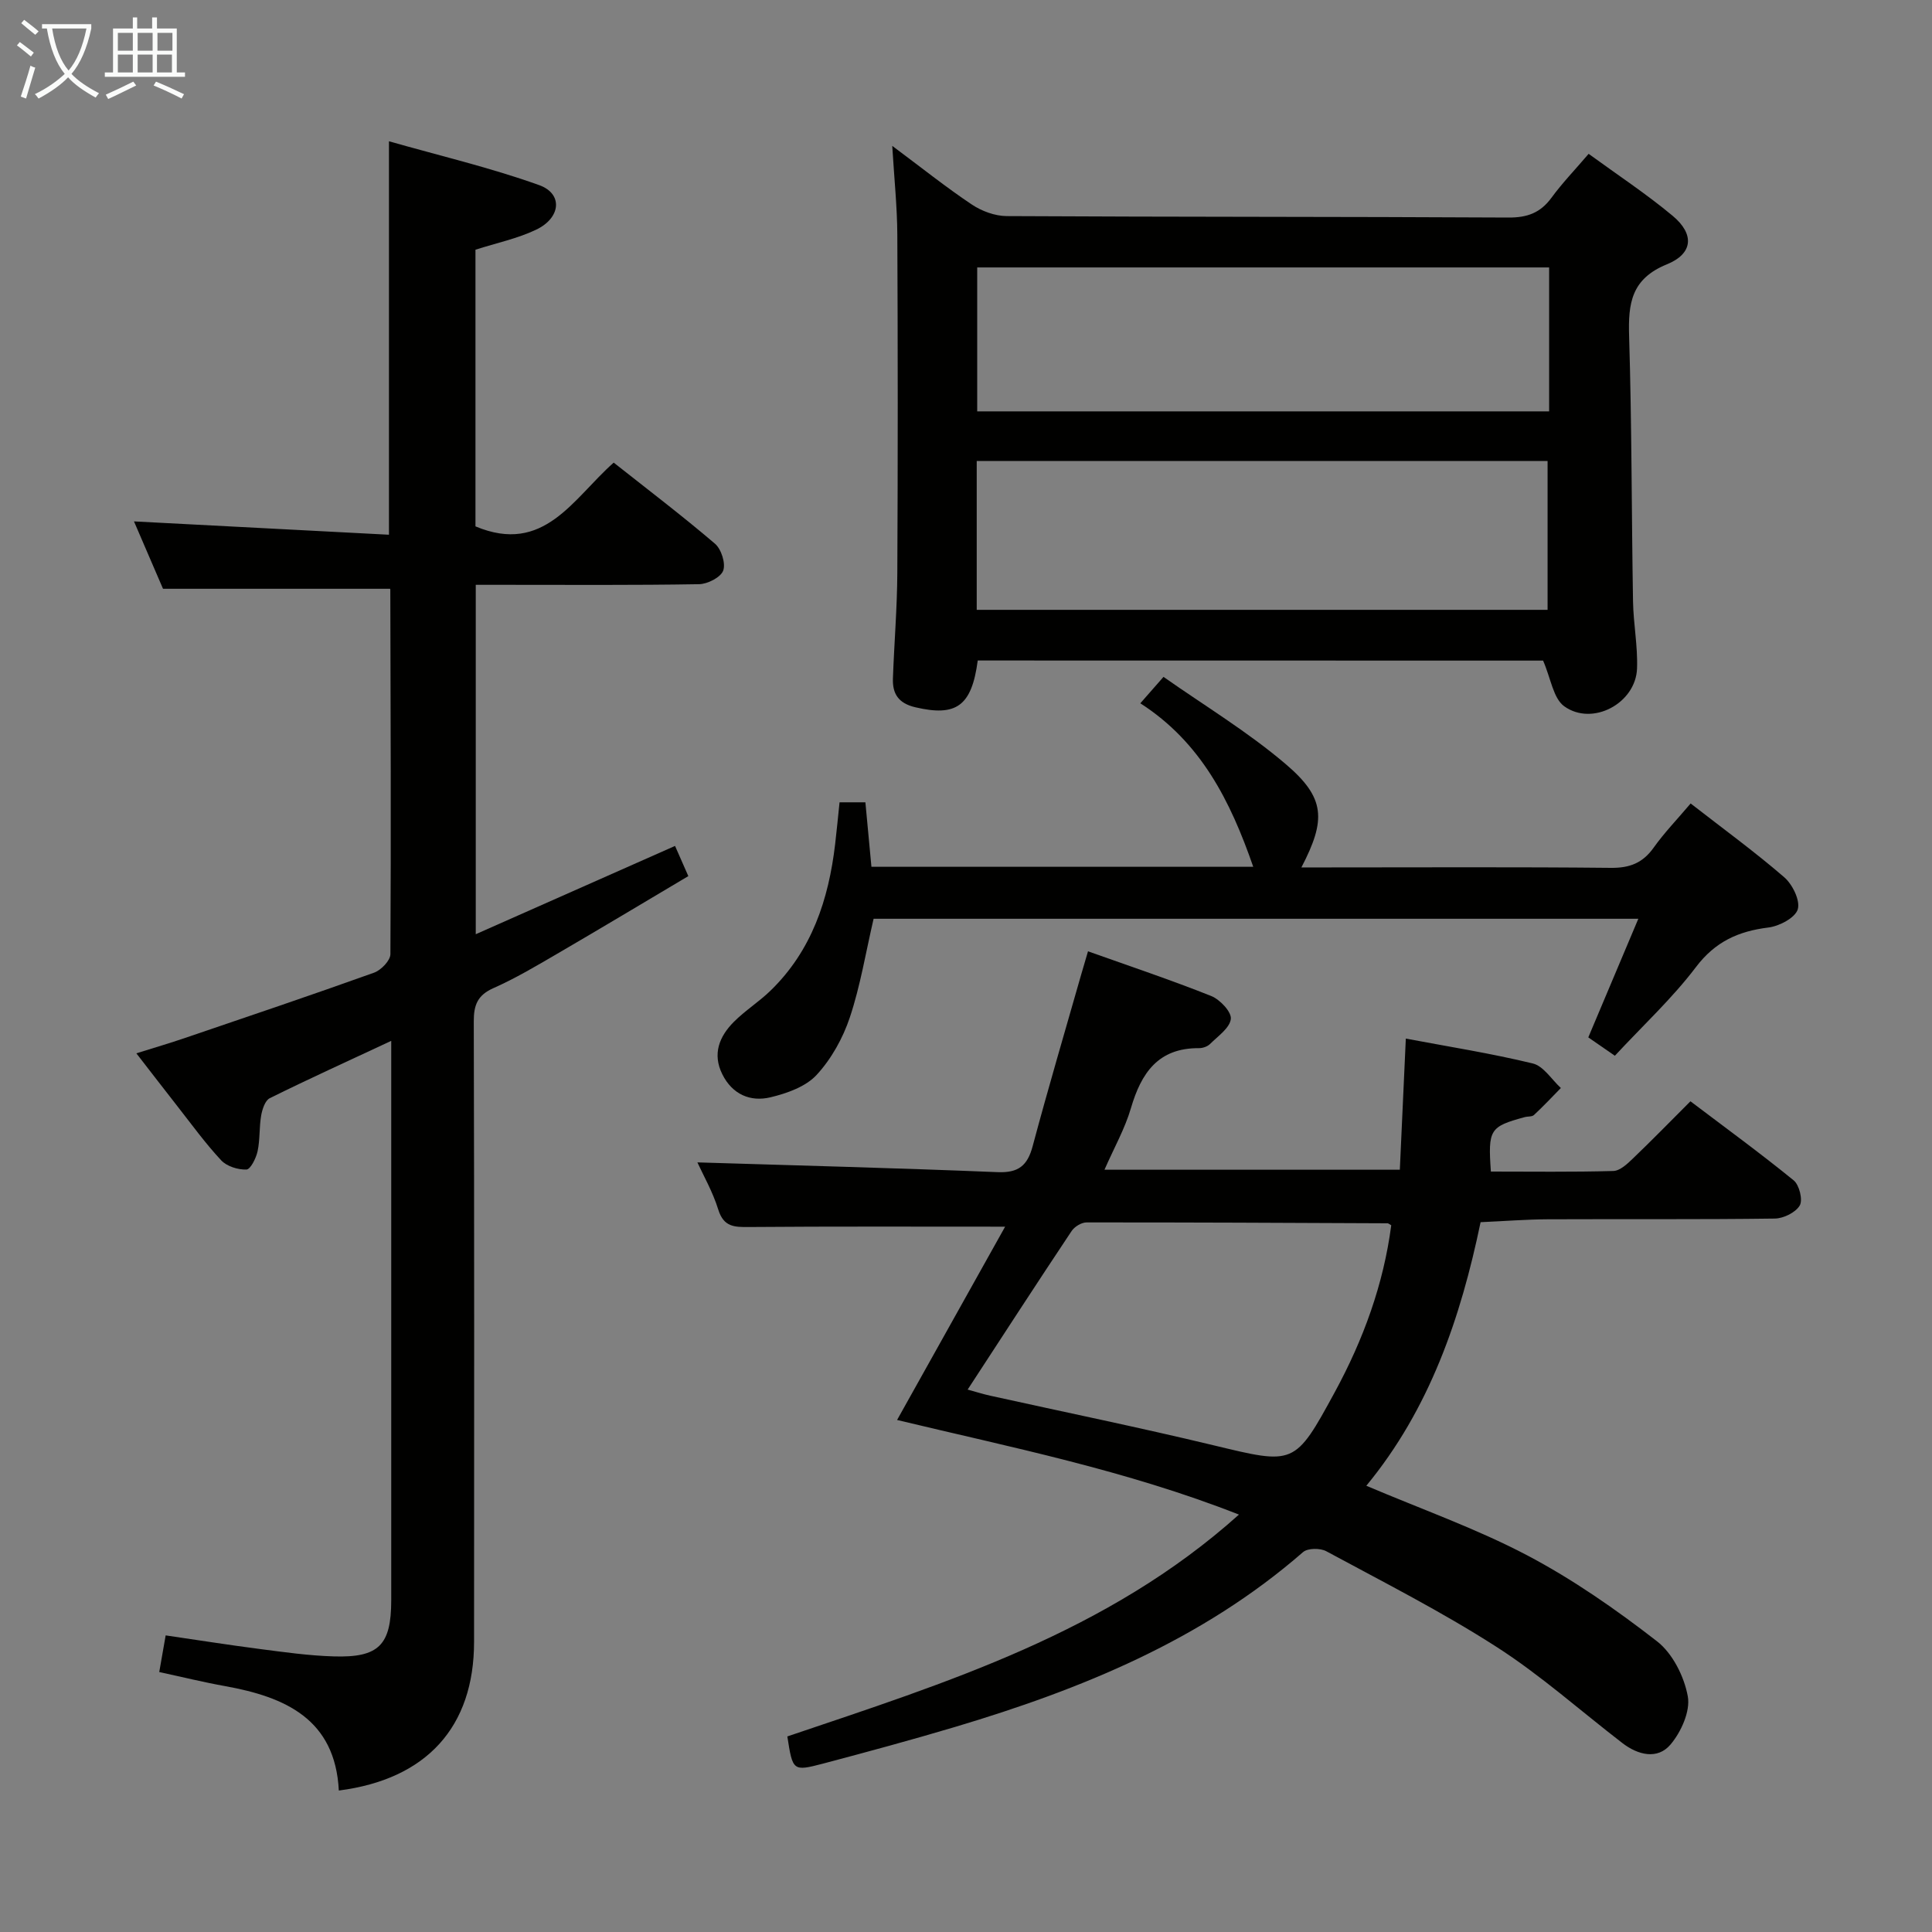 <svg enable-background="new 0 0 400 400" viewBox="0 0 400 400" xmlns="http://www.w3.org/2000/svg"><rect x="0" y="0" width="400" height="400" fill="#808080" stroke="none"/><g fill="#010100"><path d="m81 215.5c-8.99 4.2-17.14 7.9-25.15 11.87-.97.48-1.55 2.3-1.78 3.59-.42 2.43-.22 4.99-.74 7.39-.31 1.44-1.47 3.77-2.31 3.79-1.76.06-4.07-.66-5.24-1.92-3.28-3.52-6.12-7.45-9.1-11.25-2.66-3.39-5.28-6.81-8.45-10.89 3.73-1.17 6.95-2.11 10.13-3.2 13.05-4.44 26.12-8.85 39.09-13.5 1.45-.52 3.37-2.51 3.38-3.83.15-25.16.04-50.32-.02-75.48 0-.14-.16-.27-.1-.17-15.53 0-30.91 0-46.96 0-1.79-4.16-3.94-9.14-6.01-13.95 17.64.92 35.08 1.83 52.79 2.76 0-27.38 0-53.76 0-81.46 10.42 2.97 20.95 5.44 31.08 9.07 4.99 1.78 4.54 6.78-.62 9.24-3.85 1.84-8.15 2.73-12.55 4.14v57.28c14.22 5.97 20.21-5.78 28.62-13.2 7.07 5.59 14.19 11 20.97 16.79 1.31 1.12 2.25 4.08 1.7 5.57-.52 1.4-3.23 2.78-4.99 2.81-13.49.23-26.99.13-40.49.13-1.8 0-3.6 0-5.75 0v72.34c13.85-6.14 27.38-12.13 41.26-18.28.8 1.82 1.64 3.72 2.75 6.25-9.21 5.47-18.16 10.84-27.17 16.09-4.31 2.51-8.62 5.08-13.16 7.09-3.3 1.46-4.1 3.49-4.09 6.89.11 42.83.09 85.66.06 128.49-.01 17.54-9.76 28.42-28 30.76-.75-14.79-11.07-19.37-23.56-21.62-4.51-.81-8.97-1.91-13.62-2.91.45-2.6.82-4.69 1.33-7.59 6.46.94 12.93 1.97 19.43 2.81 5.1.66 10.23 1.39 15.36 1.54 9.36.29 11.9-2.35 11.91-11.59.01-31.16 0-62.33 0-93.49 0-7.16 0-14.31 0-22.36z"/><path d="m163.01 359.51c33.06-11.18 66.29-21.52 93.5-45.93-23.43-9.21-47.31-13.95-70.78-19.59 7.48-13.38 14.94-26.72 22.37-40.02-18.44 0-35.73-.07-53.01.07-3.06.03-5.26 0-6.38-3.61-1.15-3.71-3.13-7.15-4.32-9.77 20.69.64 41.42 1.17 62.14 2.02 4.33.18 6.19-1.34 7.27-5.37 3.17-11.86 6.65-23.63 10.02-35.44.45-1.57.92-3.14 1.44-4.91 8.7 3.1 17.2 5.94 25.5 9.25 1.81.72 4.24 3.29 4.07 4.75-.21 1.88-2.68 3.57-4.32 5.2-.54.53-1.52.86-2.3.85-8.42-.05-11.93 5.14-14.06 12.41-1.24 4.24-3.47 8.18-5.48 12.76h61.15c.41-9.02.82-17.9 1.24-27.15 8.81 1.66 17.63 3.05 26.29 5.15 2.22.54 3.89 3.32 5.81 5.08-1.84 1.88-3.64 3.8-5.57 5.59-.41.39-1.28.26-1.92.44-7.24 1.97-7.61 2.55-7 11.27 8.42 0 16.89.12 25.35-.12 1.38-.04 2.89-1.46 4.03-2.56 3.95-3.78 7.78-7.71 11.94-11.87 7.19 5.44 14.43 10.72 21.37 16.37 1.17.95 1.93 4.05 1.26 5.2-.85 1.45-3.36 2.69-5.17 2.71-15.66.21-31.33.08-46.99.15-4.48.02-8.95.38-13.92.6-4.12 19.81-10.54 38.66-23.66 54.57 11.43 4.86 22.76 8.86 33.28 14.39 9.48 4.99 18.41 11.22 26.89 17.8 3.24 2.51 5.64 7.29 6.39 11.41.56 3.08-1.39 7.4-3.59 9.99-2.68 3.15-6.7 2.18-9.93-.3-8.7-6.69-16.95-14.08-26.16-19.98-11.29-7.25-23.33-13.36-35.16-19.75-1.26-.68-3.85-.67-4.82.18-20.94 18.24-45.91 28.39-72.06 36.2-9.06 2.7-18.19 5.17-27.33 7.59-6.24 1.63-6.27 1.52-7.38-5.63zm37.33-71.81c1.66.45 3.16.93 4.7 1.27 15.38 3.4 30.81 6.56 46.12 10.24 16.84 4.05 16.88 4.31 25.22-11.03 5.89-10.84 10.07-22.3 11.66-34.5-.45-.26-.6-.41-.74-.41-20.78-.09-41.57-.2-62.35-.18-1.05 0-2.49.88-3.09 1.79-7.18 10.77-14.21 21.62-21.52 32.82z"/><path d="m202.43 136.75c-1.25 9.46-4.45 11.67-12.93 9.68-3.49-.82-4.75-2.79-4.63-5.98.26-7.31.88-14.61.91-21.91.12-23.32.11-46.63 0-69.95-.03-5.73-.63-11.45-1.05-18.39 6.12 4.56 11.14 8.58 16.47 12.14 2.05 1.37 4.78 2.38 7.21 2.4 34.64.19 69.29.11 103.93.3 3.86.02 6.58-.97 8.86-4.08 2.24-3.06 4.89-5.81 7.71-9.11 5.95 4.34 11.92 8.27 17.38 12.82 4.54 3.78 4.3 7.83-1.19 10.06-7.38 3.01-8.02 8.1-7.81 14.88.56 18.29.5 36.6.81 54.9.08 4.64 1 9.28.83 13.9-.26 7.19-9.22 12.02-15.07 7.82-2.28-1.64-2.77-5.77-4.38-9.46-38.29-.02-77.68-.02-117.05-.02zm-.21-10.49h118.19c0-10.54 0-20.73 0-30.81-39.62 0-78.83 0-118.19 0zm118.51-70.89c-39.73 0-79.04 0-118.41 0v29.8h118.41c0-10.04 0-19.67 0-29.8z"/><path d="m269.44 179.59h5.61c19.49 0 38.99-.11 58.48.09 3.89.04 6.58-1.01 8.84-4.18 2.19-3.08 4.84-5.82 7.66-9.15 6.66 5.18 13.23 9.97 19.36 15.26 1.72 1.48 3.36 4.82 2.82 6.65-.52 1.75-3.81 3.49-6.07 3.77-6.22.77-11.01 2.91-15.01 8.19-4.89 6.46-10.93 12.05-16.79 18.36-1.93-1.33-3.64-2.52-5.5-3.8 3.47-8.23 6.85-16.24 10.36-24.56-53.35 0-105.95 0-158.33 0-1.63 7-2.74 13.89-4.92 20.42-1.43 4.29-3.83 8.61-6.88 11.91-2.25 2.44-6.13 3.81-9.53 4.63-4.19 1.01-7.92-.6-9.99-4.76-2.1-4.22-.62-7.83 2.38-10.85 2.34-2.35 5.21-4.15 7.59-6.46 8.55-8.29 12.04-18.88 13.39-30.37.33-2.79.59-5.59.91-8.63h5.35c.41 4.4.81 8.66 1.25 13.35h79.05c-4.73-13.65-10.84-25.8-23.38-33.85 1.5-1.71 2.68-3.06 4.8-5.47 8.48 5.96 17.44 11.36 25.29 18.05 8.23 7 8.41 11.5 3.26 21.4z"/></g><path d="m6.4 11.7c-1-.8-1.9-1.6-2.9-2.3l.6-.7c.9.7 1.9 1.4 2.9 2.2zm-2.1 8.3c.7-2.1 1.4-4.2 2-6.4.2.1.6.3 1 .4-.7 2.3-1.3 4.4-1.9 6.4zm3-12.8c-1.1-.9-2.1-1.7-2.9-2.4l.6-.7c1 .8 2 1.5 3 2.4zm1.4-1.3v-.9h10.2v.9c-.9 4.2-2.3 7.3-4.1 9.4 1.3 1.4 3.2 2.7 5.7 4-.2.2-.4.5-.7.9-2.5-1.4-4.4-2.7-5.7-4.2-1.4 1.5-3.5 3-6.1 4.4 0 0 0 0-.1-.1-.3-.4-.5-.7-.7-.8 2.7-1.3 4.7-2.8 6.2-4.2-1.8-2.2-3-5.3-3.7-9.4zm9.2 0h-7.1c.6 3.8 1.7 6.7 3.4 8.7 1.7-2 2.9-4.8 3.7-8.7z" fill="#fafbfa"/><path d="m31.6 3.6h.9v2.3h4.1v9.1h1.7v.9h-16.6v-.9h1.7v-9.1h4.1v-2.3h.9v2.3h3.1v-2.3zm-4 13.3.6.8c-1.9.9-3.8 1.9-5.8 2.8-.2-.3-.3-.6-.5-.9 2-.9 3.9-1.8 5.7-2.7zm-3.2-10.1v3.7h3.1v-3.7zm0 4.5v3.7h3.1v-3.7zm4.1-4.5v3.7h3.1v-3.7zm0 4.5v3.7h3.1v-3.7zm9.1 9.1c-2.1-1.1-4.1-2-5.8-2.7l.5-.8c2.2.9 4.1 1.8 5.8 2.6zm-1.9-13.6h-3.1v3.7h3.1zm-3.2 4.5v3.7h3.1v-3.7z" fill="#fafbfa"/></svg>